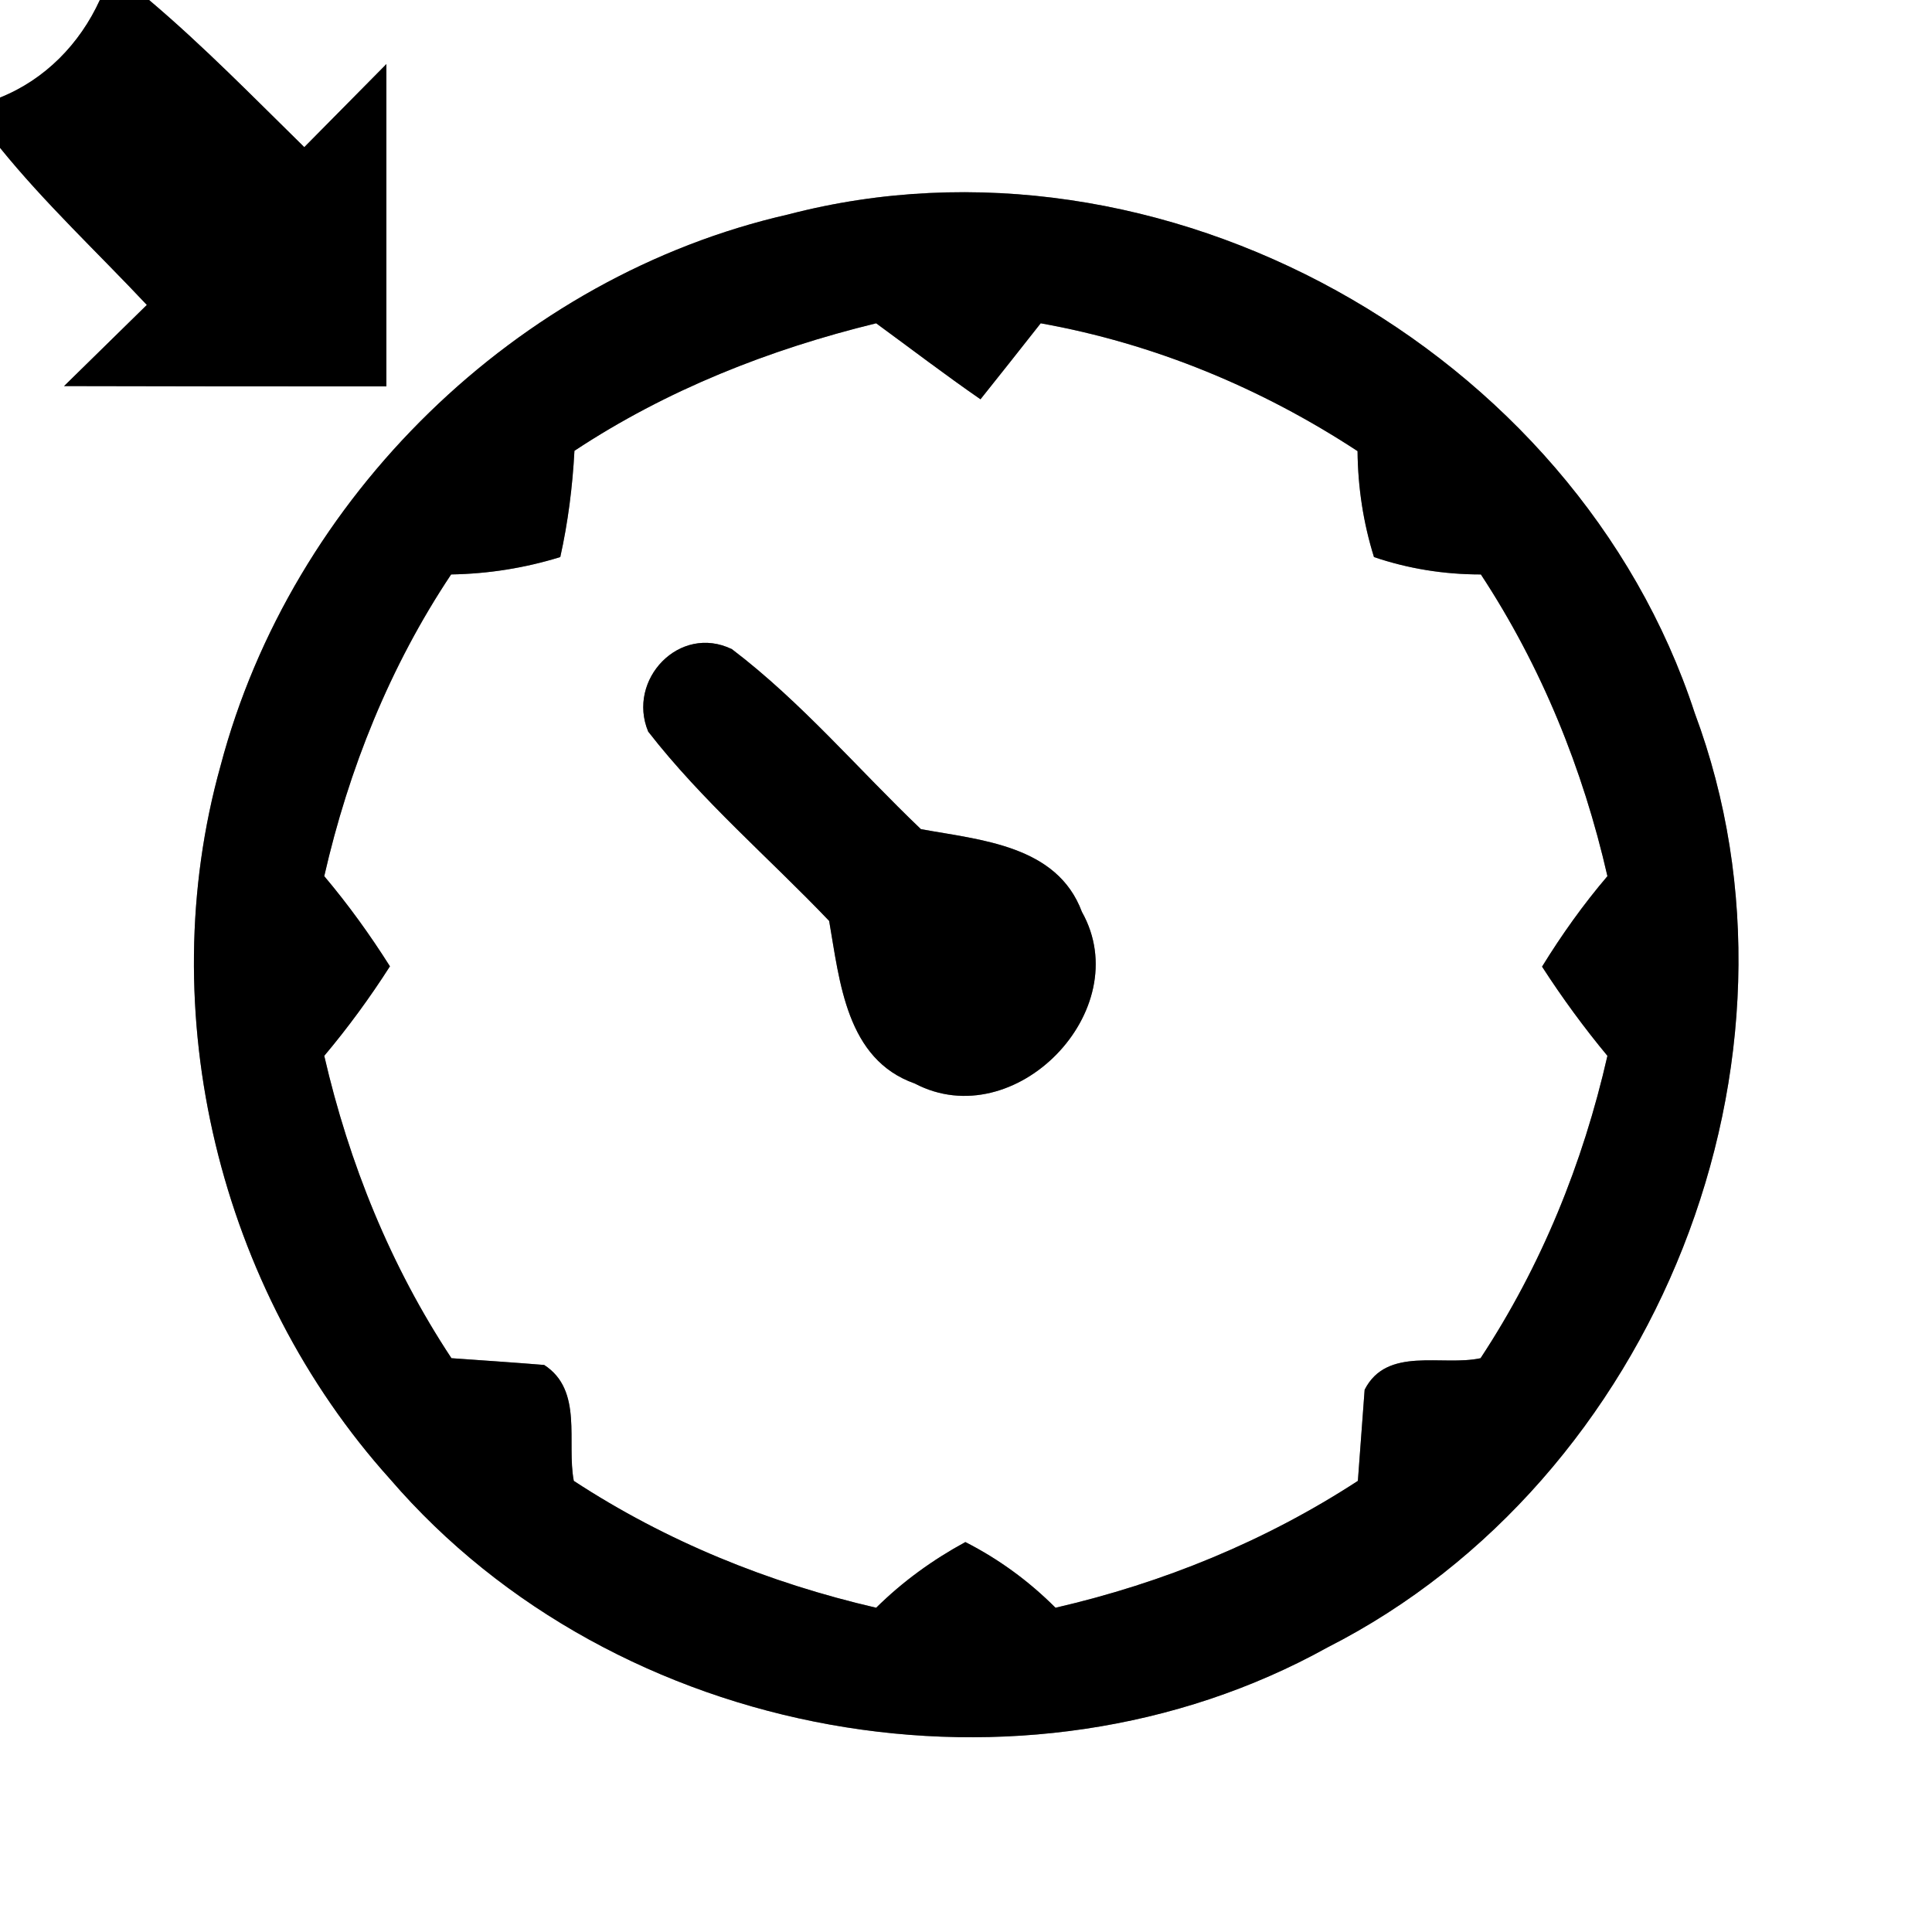 <?xml version="1.0" encoding="UTF-8" ?>
<!DOCTYPE svg PUBLIC "-//W3C//DTD SVG 1.1//EN" "http://www.w3.org/Graphics/SVG/1.1/DTD/svg11.dtd">
<svg width="60pt" height="60pt" viewBox="0 0 60 60" version="1.1" xmlns="http://www.w3.org/2000/svg">
<rect x="0" y="0" width="60" height="60" fill="#808080" stroke="none"/>
<g id="#ffffffff">
<path fill="#ffffff" opacity="1.00" d=" M 0.00 0.00 L 3.10 0.00 C 2.48 1.36 1.40 2.47 0.00 3.03 L 0.00 0.00 Z" />
<path fill="#ffffff" opacity="1.00" d=" M 4.63 0.00 L 60.00 0.00 L 60.00 60.00 L 0.00 60.00 L 0.00 4.59 C 1.40 6.32 3.04 7.85 4.56 9.47 C 3.70 10.31 2.85 11.15 1.99 11.99 C 5.33 12.00 8.66 12.00 12.00 12.00 C 12.00 8.67 12.00 5.33 12.00 1.99 C 11.15 2.85 10.30 3.71 9.45 4.57 C 7.87 3.02 6.32 1.43 4.63 0.00 M 24.48 6.66 C 16.05 8.58 9.05 15.44 6.85 23.78 C 4.71 31.44 6.81 40.04 12.11 45.93 C 19.12 54.08 31.83 56.38 41.23 51.16 C 51.44 45.97 56.65 32.91 52.63 22.14 C 48.93 10.83 36.05 3.64 24.48 6.66 Z" />
<path fill="#ffffff" opacity="1.00" d=" M 17.84 14.00 C 20.70 12.11 23.89 10.85 27.21 10.04 C 28.29 10.83 29.35 11.64 30.45 12.40 C 30.92 11.81 31.86 10.63 32.32 10.04 C 35.84 10.67 39.17 12.05 42.16 14.01 C 42.17 15.14 42.34 16.24 42.67 17.30 C 43.73 17.66 44.84 17.84 45.99 17.84 C 47.87 20.70 49.16 23.88 49.92 27.21 C 49.17 28.09 48.50 29.03 47.89 30.02 C 48.51 30.98 49.19 31.91 49.92 32.79 C 49.16 36.13 47.87 39.31 45.98 42.18 C 44.79 42.44 43.07 41.80 42.38 43.16 C 42.33 43.87 42.22 45.28 42.17 45.99 C 39.30 47.86 36.12 49.16 32.78 49.93 C 31.95 49.10 31.02 48.42 29.98 47.89 C 28.97 48.44 28.04 49.11 27.21 49.93 C 23.88 49.16 20.69 47.87 17.82 45.99 C 17.59 44.79 18.12 43.18 16.90 42.39 C 16.18 42.33 14.74 42.23 14.02 42.18 C 12.13 39.32 10.84 36.13 10.07 32.79 C 10.81 31.91 11.49 30.98 12.11 30.01 C 11.49 29.03 10.82 28.10 10.07 27.21 C 10.83 23.88 12.11 20.69 14.01 17.84 C 15.17 17.82 16.30 17.64 17.40 17.30 C 17.64 16.22 17.78 15.12 17.84 14.00 M 20.13 22.72 C 21.80 24.87 23.88 26.64 25.75 28.60 C 26.08 30.49 26.28 32.90 28.41 33.65 C 31.51 35.28 35.32 31.38 33.60 28.32 C 32.83 26.25 30.46 26.09 28.60 25.75 C 26.65 23.89 24.89 21.80 22.73 20.16 C 21.10 19.37 19.46 21.11 20.13 22.72 Z" />
</g>
<g id="#000000ff">
<path fill="#000000" opacity="1.00" d=" M 3.10 0.00 L 4.63 0.00 C 6.32 1.43 7.87 3.02 9.45 4.57 C 10.30 3.71 11.15 2.85 12.00 1.99 C 12.00 5.33 12.00 8.67 12.00 12.00 C 8.66 12.00 5.33 12.00 1.99 11.99 C 2.85 11.15 3.70 10.31 4.56 9.47 C 3.04 7.85 1.40 6.32 0.00 4.59 L 0.00 3.03 C 1.40 2.47 2.48 1.36 3.10 0.00 Z" />
<path fill="#000000" opacity="1.00" d=" M 24.48 6.66 C 36.05 3.64 48.93 10.83 52.63 22.14 C 56.65 32.91 51.44 45.97 41.23 51.16 C 31.83 56.38 19.12 54.08 12.11 45.93 C 6.81 40.04 4.71 31.44 6.85 23.78 C 9.05 15.44 16.05 8.58 24.48 6.66 M 17.84 14.00 C 17.78 15.12 17.64 16.22 17.40 17.30 C 16.30 17.64 15.17 17.82 14.01 17.84 C 12.11 20.69 10.83 23.88 10.07 27.21 C 10.82 28.10 11.49 29.03 12.11 30.01 C 11.49 30.98 10.81 31.91 10.07 32.79 C 10.84 36.13 12.13 39.32 14.02 42.18 C 14.74 42.23 16.18 42.33 16.90 42.39 C 18.12 43.18 17.59 44.79 17.82 45.99 C 20.69 47.87 23.88 49.16 27.21 49.93 C 28.04 49.11 28.97 48.44 29.98 47.89 C 31.02 48.42 31.95 49.10 32.78 49.93 C 36.12 49.16 39.30 47.86 42.17 45.99 C 42.22 45.28 42.33 43.87 42.38 43.16 C 43.07 41.80 44.79 42.44 45.98 42.18 C 47.87 39.31 49.16 36.13 49.92 32.79 C 49.19 31.91 48.51 30.98 47.89 30.02 C 48.50 29.03 49.17 28.09 49.92 27.21 C 49.16 23.88 47.87 20.70 45.99 17.84 C 44.84 17.84 43.73 17.66 42.67 17.30 C 42.34 16.24 42.17 15.14 42.16 14.01 C 39.17 12.05 35.84 10.67 32.32 10.04 C 31.86 10.63 30.92 11.81 30.45 12.40 C 29.35 11.64 28.29 10.83 27.21 10.04 C 23.89 10.85 20.70 12.11 17.84 14.00 Z" />
<path fill="#000000" opacity="1.00" d=" M 20.13 22.72 C 19.46 21.11 21.10 19.37 22.73 20.16 C 24.89 21.80 26.65 23.89 28.60 25.75 C 30.46 26.09 32.83 26.25 33.60 28.32 C 35.32 31.38 31.51 35.28 28.41 33.65 C 26.28 32.90 26.08 30.49 25.75 28.60 C 23.88 26.64 21.80 24.87 20.13 22.72 Z" />
</g>
</svg>
